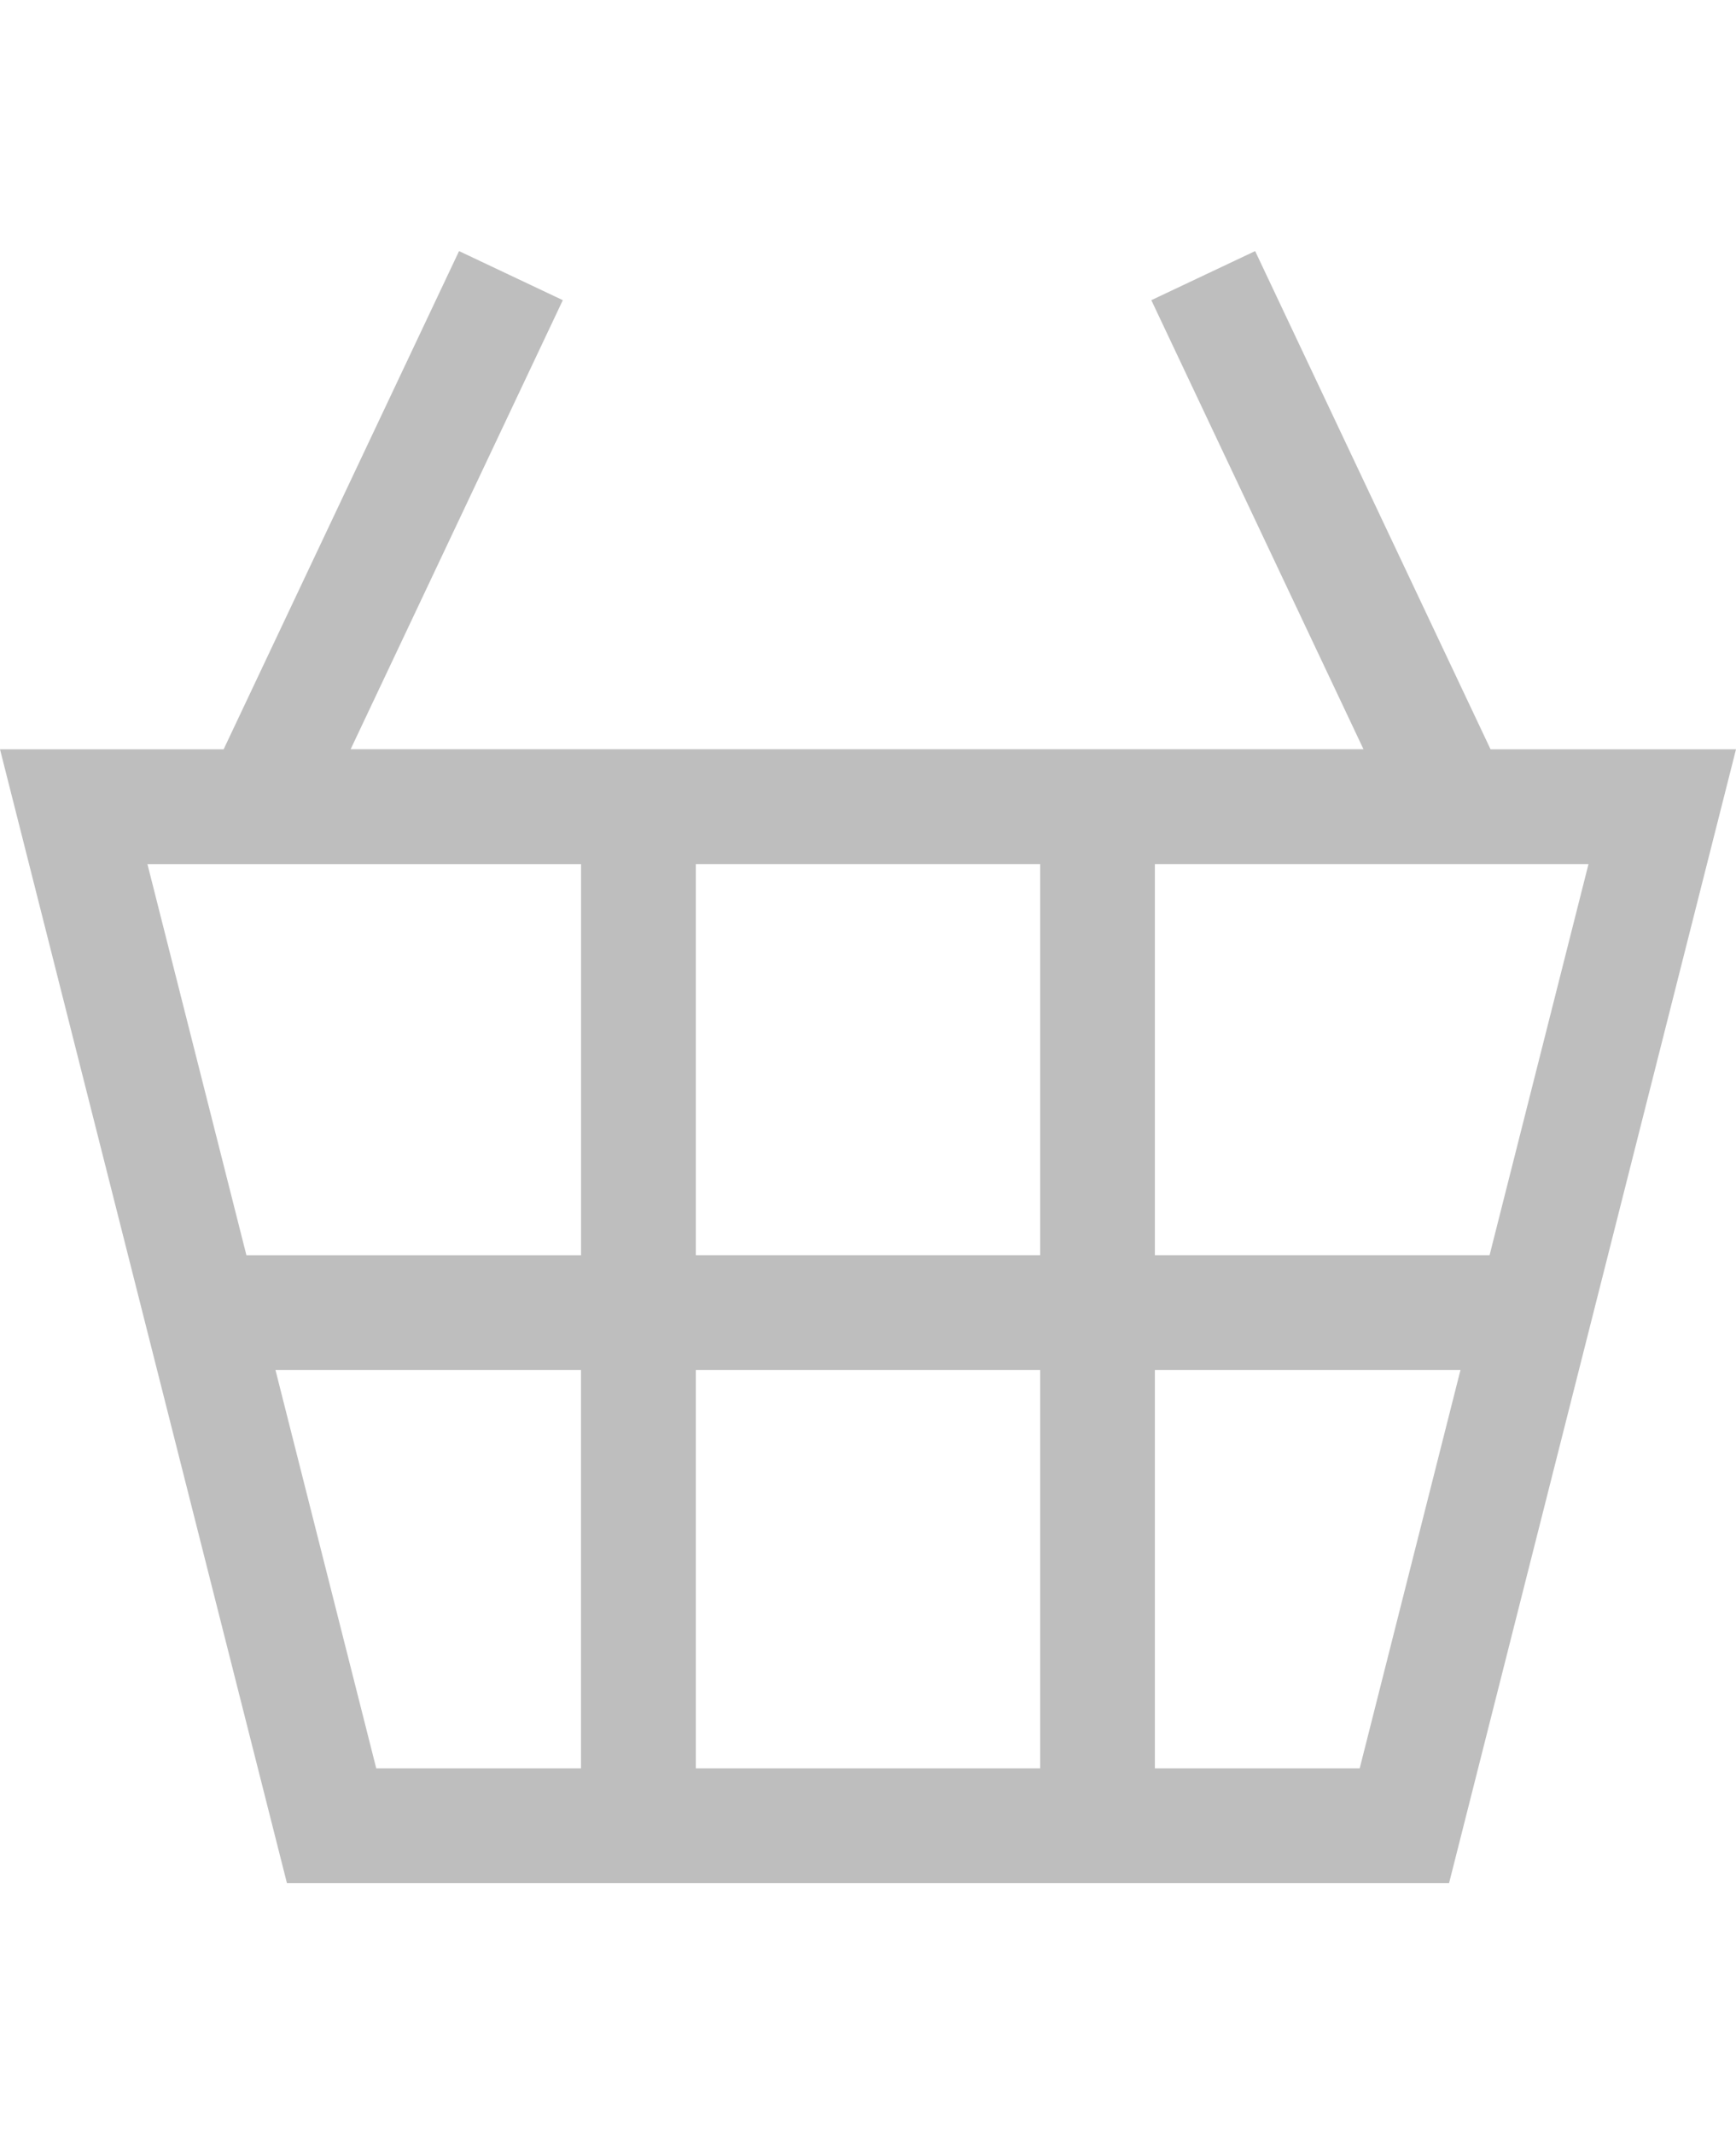 <?xml version="1.0" encoding="utf-8"?>
<!-- Generator: Adobe Illustrator 16.0.0, SVG Export Plug-In . SVG Version: 6.00 Build 0)  -->
<!DOCTYPE svg PUBLIC "-//W3C//DTD SVG 1.0//EN" "http://www.w3.org/TR/2001/REC-SVG-20010904/DTD/svg10.dtd">
<svg version="1.0" id="icons" xmlns="http://www.w3.org/2000/svg" xmlns:xlink="http://www.w3.org/1999/xlink" x="0px" y="0px"
	 width="18.25px" height="22.428px" viewBox="0 0 30.25 28.428" enable-background="new 0 0 30.25 28.428" xml:space="preserve">
<path fill="#BEBEBE" d="M21.871,0l-1.809,0.855l3.697,7.822H6.11l3.697-7.822L7.999,0L3.897,8.678H0l5,19.75h20.25l5-19.75h-4.277
	L21.871,0z M12.125,17.49v-6.813h6v6.813H12.125z M18.125,19.49v6.938h-6V19.49H18.125z M10.125,10.678v6.813H4.294l-1.725-6.813
	H10.125z M4.8,19.49h5.324v6.938H6.556L4.8,19.49z M23.693,26.428h-3.569V19.49h5.325L23.693,26.428z M25.956,17.49h-5.832v-6.813
	h7.556L25.956,17.49z"/>
</svg>
